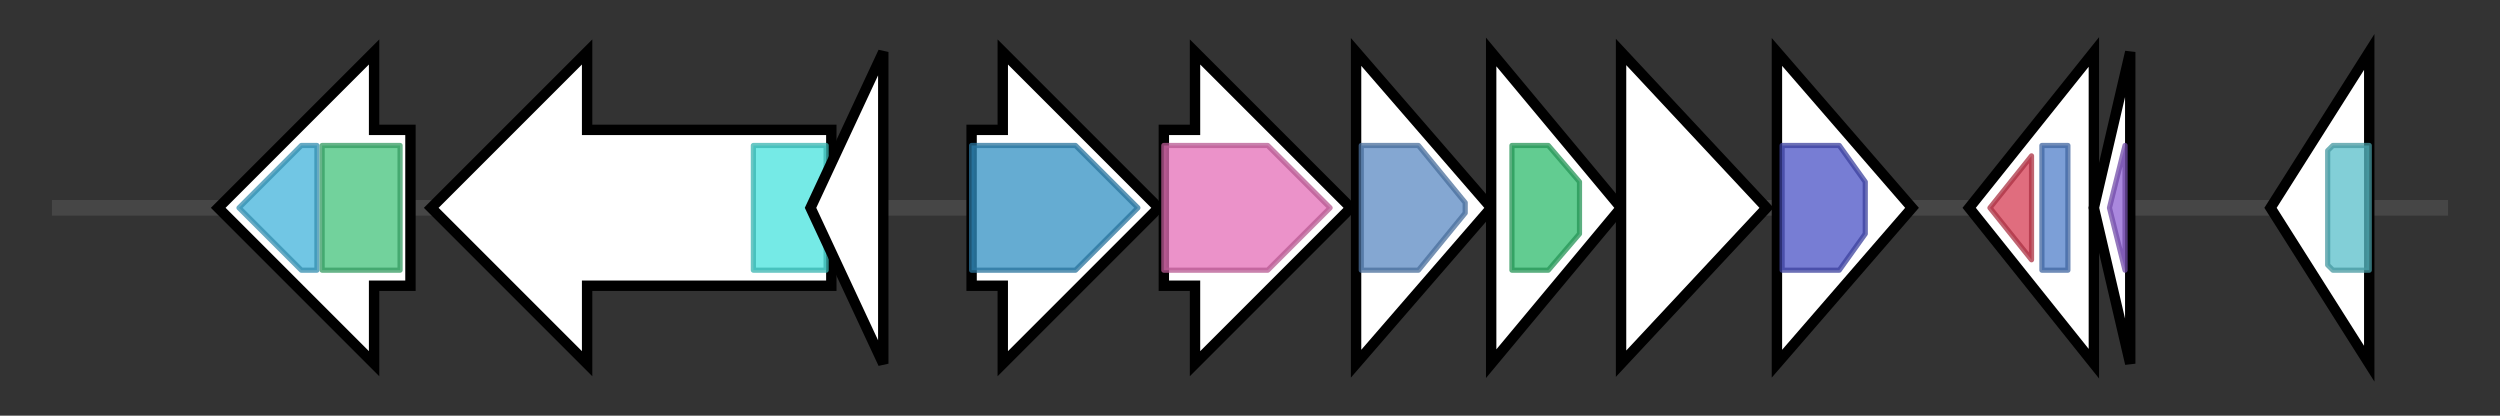 <svg version="1.1" baseProfile="full" xmlns="http://www.w3.org/2000/svg" width="481.167" height="80">
	<rect width="100%" height="100%" fill="#333333" stroke="none"/>
	<g>
		<line x1="10" y1="40.0" x2="471.167" y2="40.0" style="stroke:rgb(70,70,70); stroke-width:3 "/>
		<g>
			<title>wbkA
mannosyltransferase</title>
			<polygon class="wbkA
mannosyltransferase" points="79,25 72,25 72,10 42,40 72,70 72,55 79,55" fill="rgb(255,255,255)" fill-opacity="1.0" stroke="rgb(0,0,0)" stroke-width="2"  />
			<g>
				<title>Glycos_transf_1 (PF00534)
"Glycosyl transferases group 1"</title>
				<polygon class="PF00534" points="46,40 58,28 61,28 61,52 58,52" stroke-linejoin="round" width="16" height="24" fill="rgb(66,178,218)" stroke="rgb(52,142,174)" stroke-width="1" opacity="0.75" />
			</g>
			<g>
				<title>Glyco_transf_4 (PF13439)
"Glycosyltransferase Family 4"</title>
				<rect class="PF13439" x="62" y="28" stroke-linejoin="round" width="15" height="24" fill="rgb(67,194,123)" stroke="rgb(53,155,98)" stroke-width="1" opacity="0.75" />
			</g>
		</g>
		<g>
			<title>
P2 ISBm1</title>
			<polygon class="
P2 ISBm1" points="160,25 113,25 113,10 83,40 113,70 113,55 160,55" fill="rgb(255,255,255)" fill-opacity="1.0" stroke="rgb(0,0,0)" stroke-width="2"  />
			<g>
				<title>DDE_Tnp_1 (PF01609)
"Transposase DDE domain"</title>
				<rect class="PF01609" x="145" y="28" stroke-linejoin="round" width="14" height="24" fill="rgb(71,226,221)" stroke="rgb(56,180,176)" stroke-width="1" opacity="0.75" />
			</g>
		</g>
		<g>
			<title>
P1 ISBm1</title>
			<polygon class="
P1 ISBm1" points="156,40 170,10 170,70" fill="rgb(255,255,255)" fill-opacity="1.0" stroke="rgb(0,0,0)" stroke-width="2"  />
		</g>
		<g>
			<title>gmd
GDP-mannose dehydratase</title>
			<polygon class="gmd
GDP-mannose dehydratase" points="187,25 193,25 193,10 223,40 193,70 193,55 187,55" fill="rgb(255,255,255)" fill-opacity="1.0" stroke="rgb(0,0,0)" stroke-width="2"  />
			<g>
				<title>GDP_Man_Dehyd (PF16363)
"GDP-mannose 4,6 dehydratase"</title>
				<polygon class="PF16363" points="187,28 207,28 219,40 207,52 187,52" stroke-linejoin="round" width="33" height="24" fill="rgb(50,144,195)" stroke="rgb(40,115,156)" stroke-width="1" opacity="0.75" />
			</g>
		</g>
		<g>
			<title>perA
perosamine synthetase</title>
			<polygon class="perA
perosamine synthetase" points="224,25 230,25 230,10 260,40 230,70 230,55 224,55" fill="rgb(255,255,255)" fill-opacity="1.0" stroke="rgb(0,0,0)" stroke-width="2"  />
			<g>
				<title>DegT_DnrJ_EryC1 (PF01041)
"DegT/DnrJ/EryC1/StrS aminotransferase family"</title>
				<polygon class="PF01041" points="224,28 244,28 256,40 244,52 224,52" stroke-linejoin="round" width="34" height="24" fill="rgb(228,110,183)" stroke="rgb(182,88,146)" stroke-width="1" opacity="0.75" />
			</g>
		</g>
		<g>
			<title>wzm
ABC transporter</title>
			<polygon class="wzm
ABC transporter" points="261,10 287,40 261,70" fill="rgb(255,255,255)" fill-opacity="1.0" stroke="rgb(0,0,0)" stroke-width="2"  />
			<g>
				<title>ABC2_membrane (PF01061)
"ABC-2 type transporter"</title>
				<polygon class="PF01061" points="262,28 273,28 282,39 282,41 273,52 262,52" stroke-linejoin="round" width="20" height="24" fill="rgb(91,137,194)" stroke="rgb(72,109,155)" stroke-width="1" opacity="0.75" />
			</g>
		</g>
		<g>
			<title>wzt
ABC transporter</title>
			<polygon class="wzt
ABC transporter" points="287,10 312,40 287,70" fill="rgb(255,255,255)" fill-opacity="1.0" stroke="rgb(0,0,0)" stroke-width="2"  />
			<g>
				<title>ABC_tran (PF00005)
"ABC transporter"</title>
				<polygon class="PF00005" points="291,28 298,28 304,35 304,45 298,52 291,52" stroke-linejoin="round" width="13" height="24" fill="rgb(46,186,108)" stroke="rgb(36,148,86)" stroke-width="1" opacity="0.75" />
			</g>
		</g>
		<g>
			<title>wbkB
WbkB</title>
			<polygon class="wbkB
WbkB" points="312,10 340,40 312,70" fill="rgb(255,255,255)" fill-opacity="1.0" stroke="rgb(0,0,0)" stroke-width="2"  />
		</g>
		<g>
			<title>wbkC
formyl transferase</title>
			<polygon class="wbkC
formyl transferase" points="342,10 368,40 342,70" fill="rgb(255,255,255)" fill-opacity="1.0" stroke="rgb(0,0,0)" stroke-width="2"  />
			<g>
				<title>Formyl_trans_N (PF00551)
"Formyl transferase"</title>
				<polygon class="PF00551" points="343,28 354,28 359,35 359,45 354,52 343,52" stroke-linejoin="round" width="16" height="24" fill="rgb(74,82,197)" stroke="rgb(59,65,157)" stroke-width="1" opacity="0.75" />
			</g>
		</g>
		<g>
			<title>
P2 ISBm2</title>
			<polygon class="
P2 ISBm2" points="379,40 403,10 403,70" fill="rgb(255,255,255)" fill-opacity="1.0" stroke="rgb(0,0,0)" stroke-width="2"  />
			<g>
				<title>rve (PF00665)
"Integrase core domain"</title>
				<polygon class="PF00665" points="383,40 391,30 391,50" stroke-linejoin="round" width="9" height="24" fill="rgb(213,60,83)" stroke="rgb(170,48,66)" stroke-width="1" opacity="0.75" />
			</g>
			<g>
				<title>HTH_21 (PF13276)
"HTH-like domain"</title>
				<polygon class="PF13276" points="393,28 393,28 398,28 398,52 393,52 393,52" stroke-linejoin="round" width="5" height="24" fill="rgb(81,127,201)" stroke="rgb(64,101,160)" stroke-width="1" opacity="0.75" />
			</g>
		</g>
		<g>
			<title>
P1 ISBm2</title>
			<polygon class="
P1 ISBm2" points="403,40 410,10 410,70" fill="rgb(255,255,255)" fill-opacity="1.0" stroke="rgb(0,0,0)" stroke-width="2"  />
			<g>
				<title>HTH_Tnp_1 (PF01527)
"Transposase"</title>
				<polygon class="PF01527" points="406,40 409,28 409,28 409,52 409,52" stroke-linejoin="round" width="5" height="24" fill="rgb(142,96,211)" stroke="rgb(113,76,168)" stroke-width="1" opacity="0.75" />
			</g>
		</g>
		<g>
			<title>
P1 ISBm3</title>
			<polygon class="
P1 ISBm3" points="437,40 456,10 456,70" fill="rgb(255,255,255)" fill-opacity="1.0" stroke="rgb(0,0,0)" stroke-width="2"  />
			<g>
				<title>LZ_Tnp_IS481 (PF13011)
"leucine-zipper of insertion element IS481"</title>
				<polygon class="PF13011" points="448,29 449,28 456,28 456,52 449,52 448,51" stroke-linejoin="round" width="8" height="24" fill="rgb(88,190,201)" stroke="rgb(70,152,160)" stroke-width="1" opacity="0.75" />
			</g>
		</g>
	</g>
</svg>
